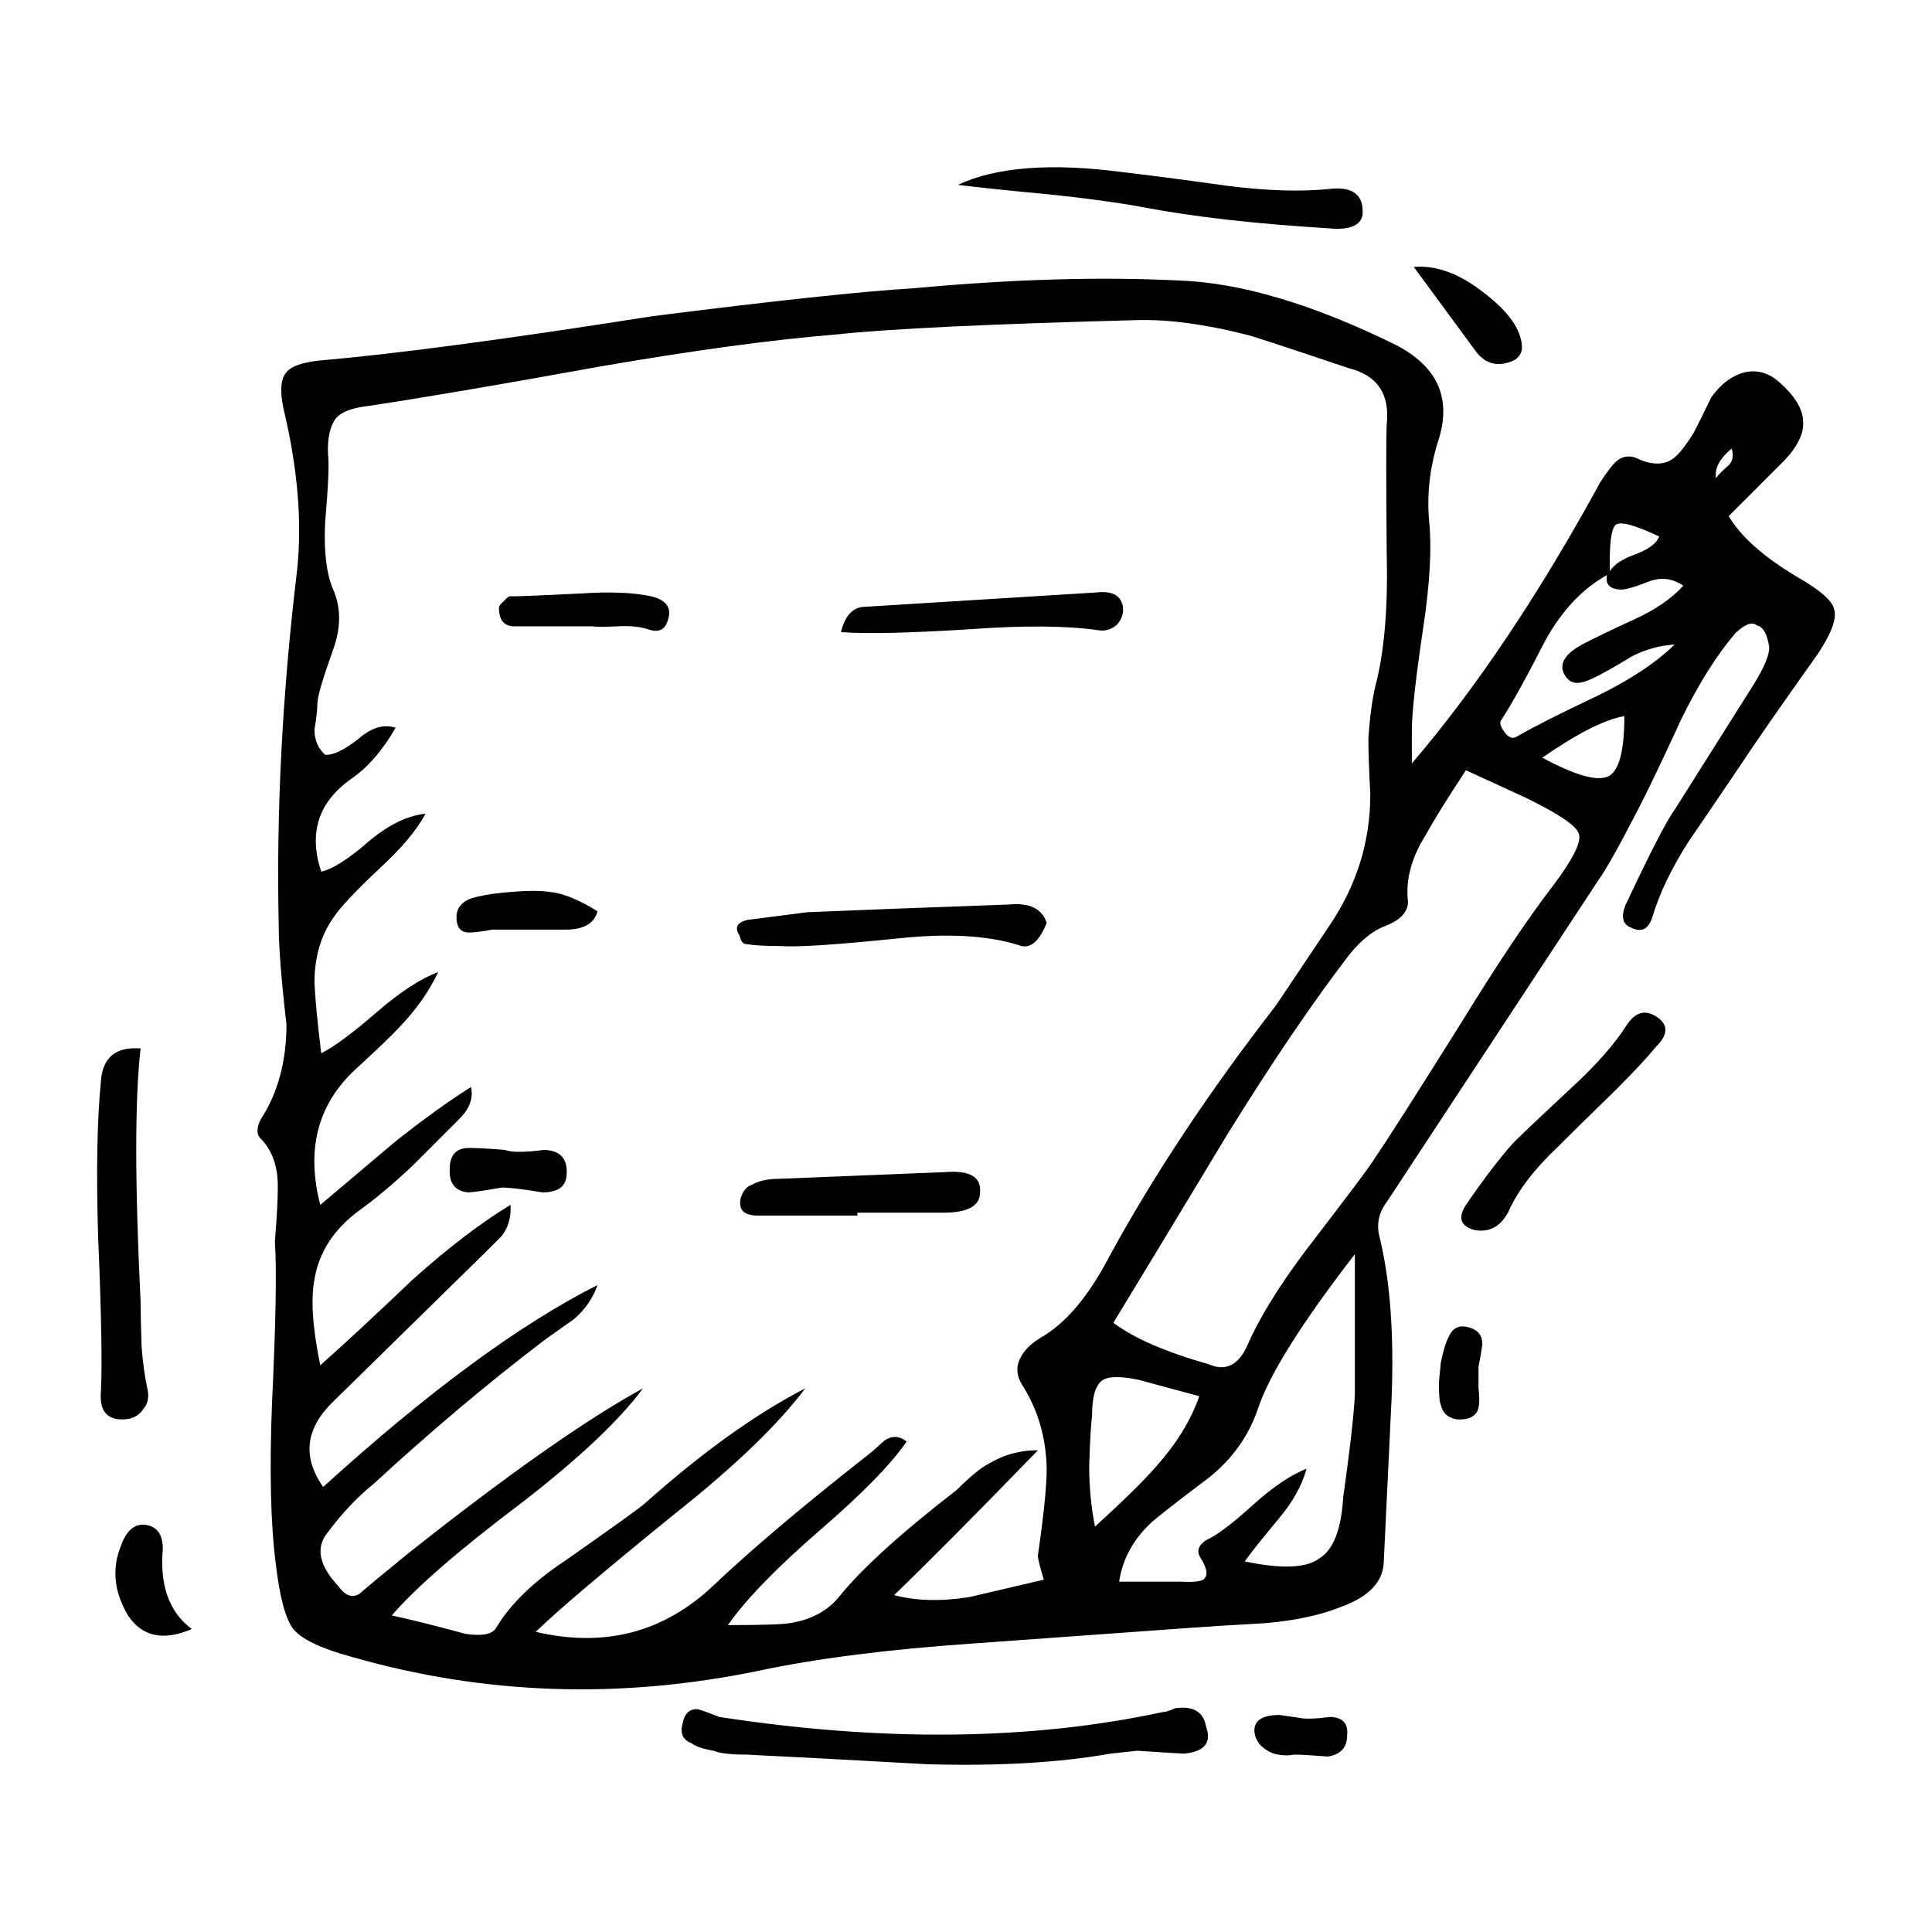 <svg xmlns="http://www.w3.org/2000/svg" xmlns:xlink="http://www.w3.org/1999/xlink" version="1.1" x="0px" y="0px" viewBox="0 0 100 100" enable-background="new 0 0 100 100" xml:space="preserve"><g><path fill-rule="evenodd" clip-rule="evenodd" d="M74.427,22.867c-0.433,1.4-0.583,2.784-0.45,4.15s0.033,3.167-0.3,5.4   c-0.4,2.666-0.6,4.466-0.6,5.399v1.7c3.333-3.9,6.583-8.75,9.75-14.55c0.367-0.566,0.65-0.934,0.85-1.101   c0.367-0.3,0.784-0.316,1.25-0.05c0.7,0.267,1.267,0.233,1.7-0.1c0.267-0.2,0.6-0.617,1-1.25c0.233-0.434,0.55-1.066,0.95-1.9   c0.5-0.7,1.083-1.133,1.75-1.3c0.633-0.134,1.216,0.033,1.75,0.5c0.8,0.7,1.216,1.366,1.25,2c0.066,0.634-0.267,1.333-1,2.1   l-2.85,2.851c0.633,1.066,1.816,2.116,3.55,3.149c1.167,0.667,1.8,1.217,1.9,1.65c0.167,0.467-0.116,1.25-0.85,2.35   c-1.9,2.667-3.3,4.684-4.2,6.051c-1.533,2.267-2.35,3.466-2.45,3.6c-0.9,1.4-1.533,2.717-1.9,3.95c-0.2,0.633-0.566,0.816-1.1,0.55   c-0.433-0.167-0.533-0.55-0.3-1.15c1.3-2.767,2.15-4.416,2.55-4.949l4.1-6.5c0.534-0.867,0.8-1.5,0.8-1.9   c-0.1-0.7-0.317-1.083-0.65-1.15c-0.233-0.199-0.6-0.066-1.1,0.4c-0.967,1.134-1.9,2.616-2.8,4.45c-0.966,2.1-1.716,3.666-2.25,4.7   c-1,1.933-1.683,3.149-2.05,3.649l-10.95,16.65c-0.433,0.566-0.55,1.2-0.35,1.899c0.534,2.233,0.733,5,0.6,8.301l-0.4,8.35   c0,1.066-0.733,1.866-2.2,2.4c-1.066,0.433-2.383,0.716-3.95,0.85c-1.8,0.1-3.133,0.184-4,0.25l-11.1,0.8   c-4.367,0.3-8.05,0.767-11.05,1.4c-7.2,1.5-14.233,1.267-21.1-0.7c-1.6-0.434-2.617-0.917-3.05-1.45c-0.4-0.533-0.7-1.649-0.9-3.35   c-0.267-2.033-0.333-4.8-0.2-8.3c0.2-4.167,0.25-6.967,0.15-8.4c0.1-1.233,0.15-2.134,0.15-2.7c0.033-1.133-0.267-2.017-0.9-2.649   c-0.2-0.2-0.2-0.517,0-0.95c0.9-1.367,1.35-3.017,1.35-4.95c-0.267-2.3-0.4-4-0.4-5.1c-0.133-5.9,0.184-12.034,0.95-18.4   c0.267-2.5,0.033-5.283-0.7-8.35c-0.2-0.934-0.15-1.567,0.15-1.9c0.233-0.3,0.783-0.5,1.65-0.6c3.9-0.334,9.667-1.101,17.3-2.301   c6.3-0.8,10.817-1.283,13.55-1.449c5.066-0.467,9.617-0.601,13.65-0.4c3.2,0.1,6.967,1.217,11.3,3.35   C74.444,19.001,75.16,20.668,74.427,22.867z M73.177,13.817c1.167-0.1,2.384,0.351,3.65,1.351c1.3,1,1.95,1.949,1.95,2.85   c-0.033,0.434-0.35,0.7-0.95,0.8c-0.567,0.101-1.05-0.116-1.45-0.649L73.177,13.817z M89.627,23.218   c-0.633,0.533-0.9,1.05-0.8,1.55c0-0.066,0.183-0.267,0.55-0.6C89.677,23.935,89.76,23.617,89.627,23.218z M58.927,16.567   c-7.7,0.2-12.933,0.45-15.7,0.75c-3.267,0.267-7.317,0.816-12.15,1.65c-5.333,0.967-9.35,1.649-12.05,2.05   c-0.833,0.1-1.383,0.316-1.65,0.65c-0.3,0.399-0.433,1.017-0.4,1.85c0.066,0.434,0.017,1.616-0.15,3.55   c-0.067,1.467,0.066,2.601,0.4,3.4c0.433,0.967,0.433,2.033,0,3.2c-0.533,1.5-0.8,2.416-0.8,2.75c0,0.3-0.05,0.75-0.15,1.35   c0,0.533,0.184,0.967,0.55,1.3c0.4,0.033,0.966-0.233,1.7-0.8c0.667-0.6,1.317-0.8,1.95-0.6c-0.667,1.166-1.434,2.05-2.3,2.649   c-1.7,1.2-2.216,2.8-1.55,4.8c0.6-0.133,1.434-0.666,2.5-1.6c1-0.833,1.967-1.3,2.9-1.4c-0.466,0.867-1.267,1.817-2.4,2.851   c-1.233,1.166-2.017,2-2.35,2.5c-0.667,0.934-1,2.066-1,3.399c0.034,0.801,0.15,2.017,0.35,3.65c0.667-0.333,1.633-1.05,2.9-2.15   c1.2-1.033,2.25-1.716,3.15-2.05c-0.466,1-1.15,1.967-2.05,2.9c-0.267,0.3-1.033,1.033-2.3,2.2c-1.9,1.8-2.483,4.116-1.75,6.949   c0.867-0.733,2.15-1.816,3.85-3.25c1.467-1.166,2.784-2.116,3.95-2.85c0.133,0.566-0.066,1.116-0.6,1.65   c-1.1,1.1-1.917,1.916-2.45,2.449c-1.034,0.967-1.95,1.733-2.75,2.301c-1.3,0.966-2.067,2.149-2.3,3.55   c-0.2,1.033-0.1,2.517,0.3,4.45c1.1-0.967,2.7-2.45,4.8-4.45c1.867-1.667,3.55-2.95,5.05-3.851c0.034,0.634-0.116,1.167-0.45,1.601   c-0.033,0.033-0.35,0.35-0.95,0.95l-7.75,7.6c-1.466,1.4-1.65,2.884-0.55,4.45c5.433-4.934,10.167-8.417,14.2-10.45   c-0.233,0.667-0.633,1.25-1.2,1.75c-0.7,0.5-1.217,0.866-1.55,1.1c-2.933,2.233-5.883,4.717-8.85,7.45   c-0.833,0.667-1.633,1.517-2.4,2.55c-0.6,0.767-0.4,1.684,0.6,2.75c0.333,0.467,0.684,0.601,1.05,0.4   c0.2-0.167,0.517-0.434,0.95-0.8l1.65-1.351c5.134-4.066,9.167-6.899,12.1-8.5c-1.2,1.634-3.283,3.601-6.25,5.9   c-3.233,2.434-5.483,4.384-6.75,5.85c1.067,0.233,2.333,0.551,3.8,0.95c0.867,0.134,1.4,0.033,1.6-0.3   c0.733-1.233,1.934-2.4,3.6-3.5c2.567-1.8,3.934-2.783,4.1-2.95c3-2.666,5.767-4.649,8.3-5.95c-1.4,1.867-3.633,4.017-6.7,6.45   c-3.7,3-6.117,5.05-7.25,6.15c3.566,0.833,6.633,0.033,9.2-2.4c1.967-1.866,4.65-4.133,8.05-6.8c0.133-0.1,0.4-0.333,0.8-0.7   c0.4-0.267,0.784-0.25,1.15,0.05c-0.8,1.167-2.3,2.7-4.5,4.601c-2.233,1.934-3.816,3.566-4.75,4.899c1.733,0,2.8-0.033,3.2-0.1   c1.067-0.167,1.9-0.6,2.5-1.3c1.167-1.467,3.217-3.334,6.15-5.601c0.7-0.699,1.25-1.149,1.65-1.35c0.767-0.467,1.617-0.7,2.55-0.7   c-3.3,3.4-5.783,5.9-7.45,7.5c1.133,0.3,2.434,0.334,3.9,0.101c0.867-0.2,2.15-0.5,3.85-0.9c-0.233-0.767-0.333-1.2-0.3-1.3   c0.3-2.066,0.45-3.55,0.45-4.45c-0.033-1.6-0.45-3.033-1.25-4.3c-0.3-0.467-0.35-0.917-0.15-1.351c0.2-0.433,0.55-0.8,1.05-1.1   c1.3-0.733,2.483-2.116,3.55-4.15c2.3-4.233,5.184-8.583,8.65-13.05l2.75-4.1c1.434-2.101,2.15-4.384,2.15-6.851   c-0.066-1.267-0.1-2.216-0.1-2.85c0.066-1.066,0.183-1.967,0.35-2.7c0.467-1.767,0.667-4.033,0.6-6.8c-0.033-3.934-0.033-6.2,0-6.8   c0.167-1.566-0.483-2.533-1.95-2.9c-3.367-1.133-5.15-1.717-5.35-1.75C62.377,16.784,60.527,16.534,58.927,16.567z M59.127,10.718   c-1.267-0.233-2.85-0.45-4.75-0.65c-2.133-0.2-3.733-0.366-4.8-0.5c2-0.934,4.867-1.149,8.6-0.649   c1.167,0.133,2.95,0.366,5.35,0.699c2.1,0.267,3.9,0.317,5.4,0.15c1.134-0.1,1.667,0.35,1.6,1.35c-0.1,0.567-0.683,0.801-1.75,0.7   C64.944,11.584,61.727,11.218,59.127,10.718z M58.127,31.418c0.033,0.366-0.083,0.683-0.35,0.949c-0.3,0.233-0.617,0.317-0.95,0.25   c-1.633-0.233-3.833-0.25-6.6-0.05c-3.167,0.2-5.4,0.25-6.7,0.15c0.2-0.8,0.567-1.233,1.1-1.3l12.1-0.75   C57.561,30.567,58.027,30.817,58.127,31.418z M54.177,47.768c-0.4,1-0.883,1.384-1.45,1.15c-1.6-0.5-3.667-0.617-6.2-0.351   c-3.233,0.334-5.283,0.467-6.15,0.4c-0.767,0-1.35-0.033-1.75-0.101c-0.167,0-0.283-0.149-0.35-0.449   c-0.267-0.4-0.133-0.667,0.4-0.801l3.1-0.399c2.333-0.101,5.817-0.233,10.45-0.4C53.293,46.718,53.944,47.034,54.177,47.768z    M85.427,30.067c-0.667,0.267-1.15,0.417-1.45,0.45c-0.633,0-0.9-0.25-0.8-0.75c-1.267,0.7-2.333,1.833-3.2,3.4   c-0.967,1.899-1.733,3.283-2.3,4.149c-0.066,0.134,0.017,0.351,0.25,0.65c0.2,0.233,0.4,0.283,0.6,0.149   c0.867-0.5,2.217-1.183,4.05-2.05c1.733-0.833,3.1-1.733,4.1-2.7c-0.733,0.034-1.466,0.233-2.2,0.601   c-0.767,0.467-1.317,0.783-1.65,0.95c-0.434,0.233-0.75,0.366-0.95,0.399c-0.4,0.101-0.7-0.033-0.9-0.399   c-0.3-0.534,0-1.051,0.9-1.551c0.567-0.3,1.467-0.733,2.7-1.3c1.1-0.5,1.95-1.083,2.55-1.75   C86.594,29.951,86.027,29.867,85.427,30.067z M84.577,28.718c0.733-0.267,1.167-0.584,1.3-0.95c-1.267-0.6-2.017-0.8-2.25-0.6   c-0.233,0.199-0.333,1-0.3,2.399C83.527,29.234,83.944,28.951,84.577,28.718z M75.877,39.867c-0.967,1.467-1.65,2.567-2.05,3.301   c-0.767,1.199-1.083,2.366-0.95,3.5c0,0.533-0.383,0.949-1.15,1.25c-0.633,0.233-1.25,0.716-1.85,1.449   c-1.9,2.467-4.017,5.584-6.35,9.351c-2.633,4.366-4.6,7.616-5.9,9.75c1.067,0.8,2.717,1.517,4.95,2.149   c0.833,0.367,1.483,0.067,1.95-0.899c0.633-1.467,1.667-3.15,3.1-5.05c2.233-2.9,3.417-4.483,3.55-4.75   c0.6-0.867,2.1-3.217,4.5-7.051c1.8-2.933,3.35-5.25,4.65-6.949c1.066-1.4,1.533-2.317,1.4-2.75c-0.1-0.4-1-1.017-2.7-1.851   L75.877,39.867z M83.277,40.168c0.534-0.301,0.8-1.334,0.8-3.101c-1,0.167-2.417,0.884-4.25,2.15   C81.561,40.151,82.71,40.468,83.277,40.168z M80.627,59.367c-1.233,1.167-2.083,2.284-2.55,3.351c-0.4,0.767-0.983,1.083-1.75,0.95   c-0.733-0.2-0.883-0.634-0.45-1.301c0.867-1.267,1.65-2.3,2.35-3.1c0.133-0.167,1.183-1.167,3.15-3   c1.267-1.167,2.217-2.25,2.85-3.25c0.433-0.634,0.933-0.767,1.5-0.4c0.633,0.4,0.633,0.917,0,1.551   c-0.434,0.533-1.133,1.283-2.1,2.25C82.26,57.751,81.26,58.734,80.627,59.367z M74.977,69.218c0.2-0.5,0.566-0.667,1.1-0.5   c0.433,0.133,0.65,0.416,0.65,0.85c-0.033,0.267-0.1,0.667-0.2,1.2v1.1c0.067,0.534,0.05,0.917-0.05,1.15   c-0.167,0.333-0.517,0.483-1.05,0.45c-0.466-0.066-0.75-0.316-0.85-0.75c-0.067-0.134-0.1-0.517-0.1-1.15l0.1-1.05   C74.71,69.884,74.844,69.451,74.977,69.218z M56.527,73.218c-0.066,0.6-0.117,1.483-0.15,2.649c0,1.101,0.1,2.15,0.3,3.15   c1.5-1.366,2.567-2.417,3.2-3.15c1.033-1.166,1.767-2.366,2.2-3.6l-3.15-0.85c-0.966-0.2-1.6-0.184-1.9,0.05   C56.694,71.734,56.527,72.317,56.527,73.218z M70.127,64.918c-2.733,3.533-4.4,6.183-5,7.949c-0.533,1.601-1.533,2.917-3,3.95   c-1.533,1.167-2.4,1.851-2.6,2.05c-0.9,0.867-1.433,1.867-1.6,3h3.2c0.567,0.034,0.95,0,1.15-0.1c0.267-0.2,0.217-0.583-0.15-1.15   c-0.2-0.333-0.1-0.633,0.3-0.899c0.534-0.233,1.333-0.834,2.4-1.8c1.033-0.934,1.966-1.567,2.8-1.9   c-0.233,0.866-0.717,1.733-1.45,2.6c-0.833,1-1.417,1.733-1.75,2.2c1.9,0.4,3.184,0.351,3.85-0.149c0.733-0.434,1.15-1.5,1.25-3.2   c0.333-2.334,0.534-4.084,0.6-5.25V64.918z M57.477,90.768c-2.633,0.467-5.783,0.65-9.45,0.55c-4.167-0.233-7.3-0.399-9.4-0.5   c-0.8,0-1.367-0.066-1.7-0.2c-0.566-0.1-0.95-0.233-1.15-0.399c-0.433-0.167-0.583-0.5-0.45-1c0.1-0.533,0.367-0.783,0.8-0.75   c0.233,0.066,0.6,0.2,1.1,0.399c8.467,1.301,16.117,1.217,22.95-0.25c0.134,0,0.35-0.066,0.65-0.199   c0.933-0.134,1.466,0.183,1.6,0.949c0.3,0.834-0.083,1.301-1.15,1.4c-0.1,0-0.9-0.05-2.4-0.15L57.477,90.768z M67.277,88.918   c0.267,0.066,0.8,0.05,1.6-0.051c0.633,0.034,0.917,0.351,0.85,0.95c0,0.634-0.333,1-1,1.101c-0.833-0.067-1.417-0.101-1.75-0.101   c-0.3,0.066-0.65,0.05-1.05-0.05c-0.667-0.267-1-0.684-1-1.25c0.034-0.5,0.467-0.75,1.3-0.75L67.277,88.918z M25.827,31.468   c0-0.101,0.083-0.217,0.25-0.351c0.167-0.199,0.3-0.283,0.4-0.25c0.4,0,1.6-0.05,3.6-0.149c1.5-0.101,2.716-0.05,3.65,0.149   c0.767,0.2,1.05,0.601,0.85,1.2c-0.133,0.533-0.483,0.7-1.05,0.5c-0.4-0.133-0.917-0.184-1.55-0.149   c-0.733,0.033-1.167,0.033-1.3,0h-4.05C26.094,32.418,25.827,32.101,25.827,31.468z M23.627,47.468c0-0.4,0.2-0.7,0.6-0.9   c0.2-0.1,0.617-0.2,1.25-0.3c1.367-0.167,2.367-0.2,3-0.1c0.667,0.066,1.483,0.399,2.45,1c-0.167,0.633-0.716,0.949-1.65,0.949   h-3.8c-0.533,0.101-0.934,0.15-1.2,0.15C23.844,48.268,23.627,48.001,23.627,47.468z M48.927,60.668   c1.267-0.101,1.867,0.25,1.8,1.05c0,0.7-0.633,1.05-1.9,1.05h-4.45v0.15h-5.15c-0.7,0-1-0.284-0.9-0.851   c0.1-0.399,0.3-0.649,0.6-0.75c0.367-0.2,0.817-0.3,1.35-0.3L48.927,60.668z M24.277,59.418c0.4,0,1.017,0.033,1.85,0.1   c0.333,0.134,1.017,0.134,2.05,0c0.833,0.033,1.217,0.467,1.15,1.3c-0.034,0.601-0.45,0.9-1.25,0.9c-1-0.167-1.7-0.25-2.1-0.25   c-0.967,0.166-1.55,0.25-1.75,0.25c-0.667-0.066-0.983-0.467-0.95-1.2C23.277,59.784,23.61,59.418,24.277,59.418z M7.277,54.268   c-0.3,2.6-0.3,6.967,0,13.1c0,0.5,0.017,1.267,0.05,2.301c0.066,0.866,0.167,1.6,0.3,2.199c0.1,0.434,0.033,0.784-0.2,1.051   c-0.233,0.366-0.6,0.55-1.1,0.55c-0.833,0-1.2-0.5-1.1-1.5c0.066-1.4,0.017-4.066-0.15-8c-0.1-3.367-0.05-6.05,0.15-8.05   C5.327,54.718,6.01,54.168,7.277,54.268z M7.477,78.918c0.633,0.066,0.95,0.483,0.95,1.25c-0.167,1.899,0.333,3.283,1.5,4.149   c-1.466,0.634-2.566,0.4-3.3-0.7c-0.733-1.233-0.85-2.449-0.35-3.649C6.543,79.234,6.944,78.884,7.477,78.918z"></path></g></svg>